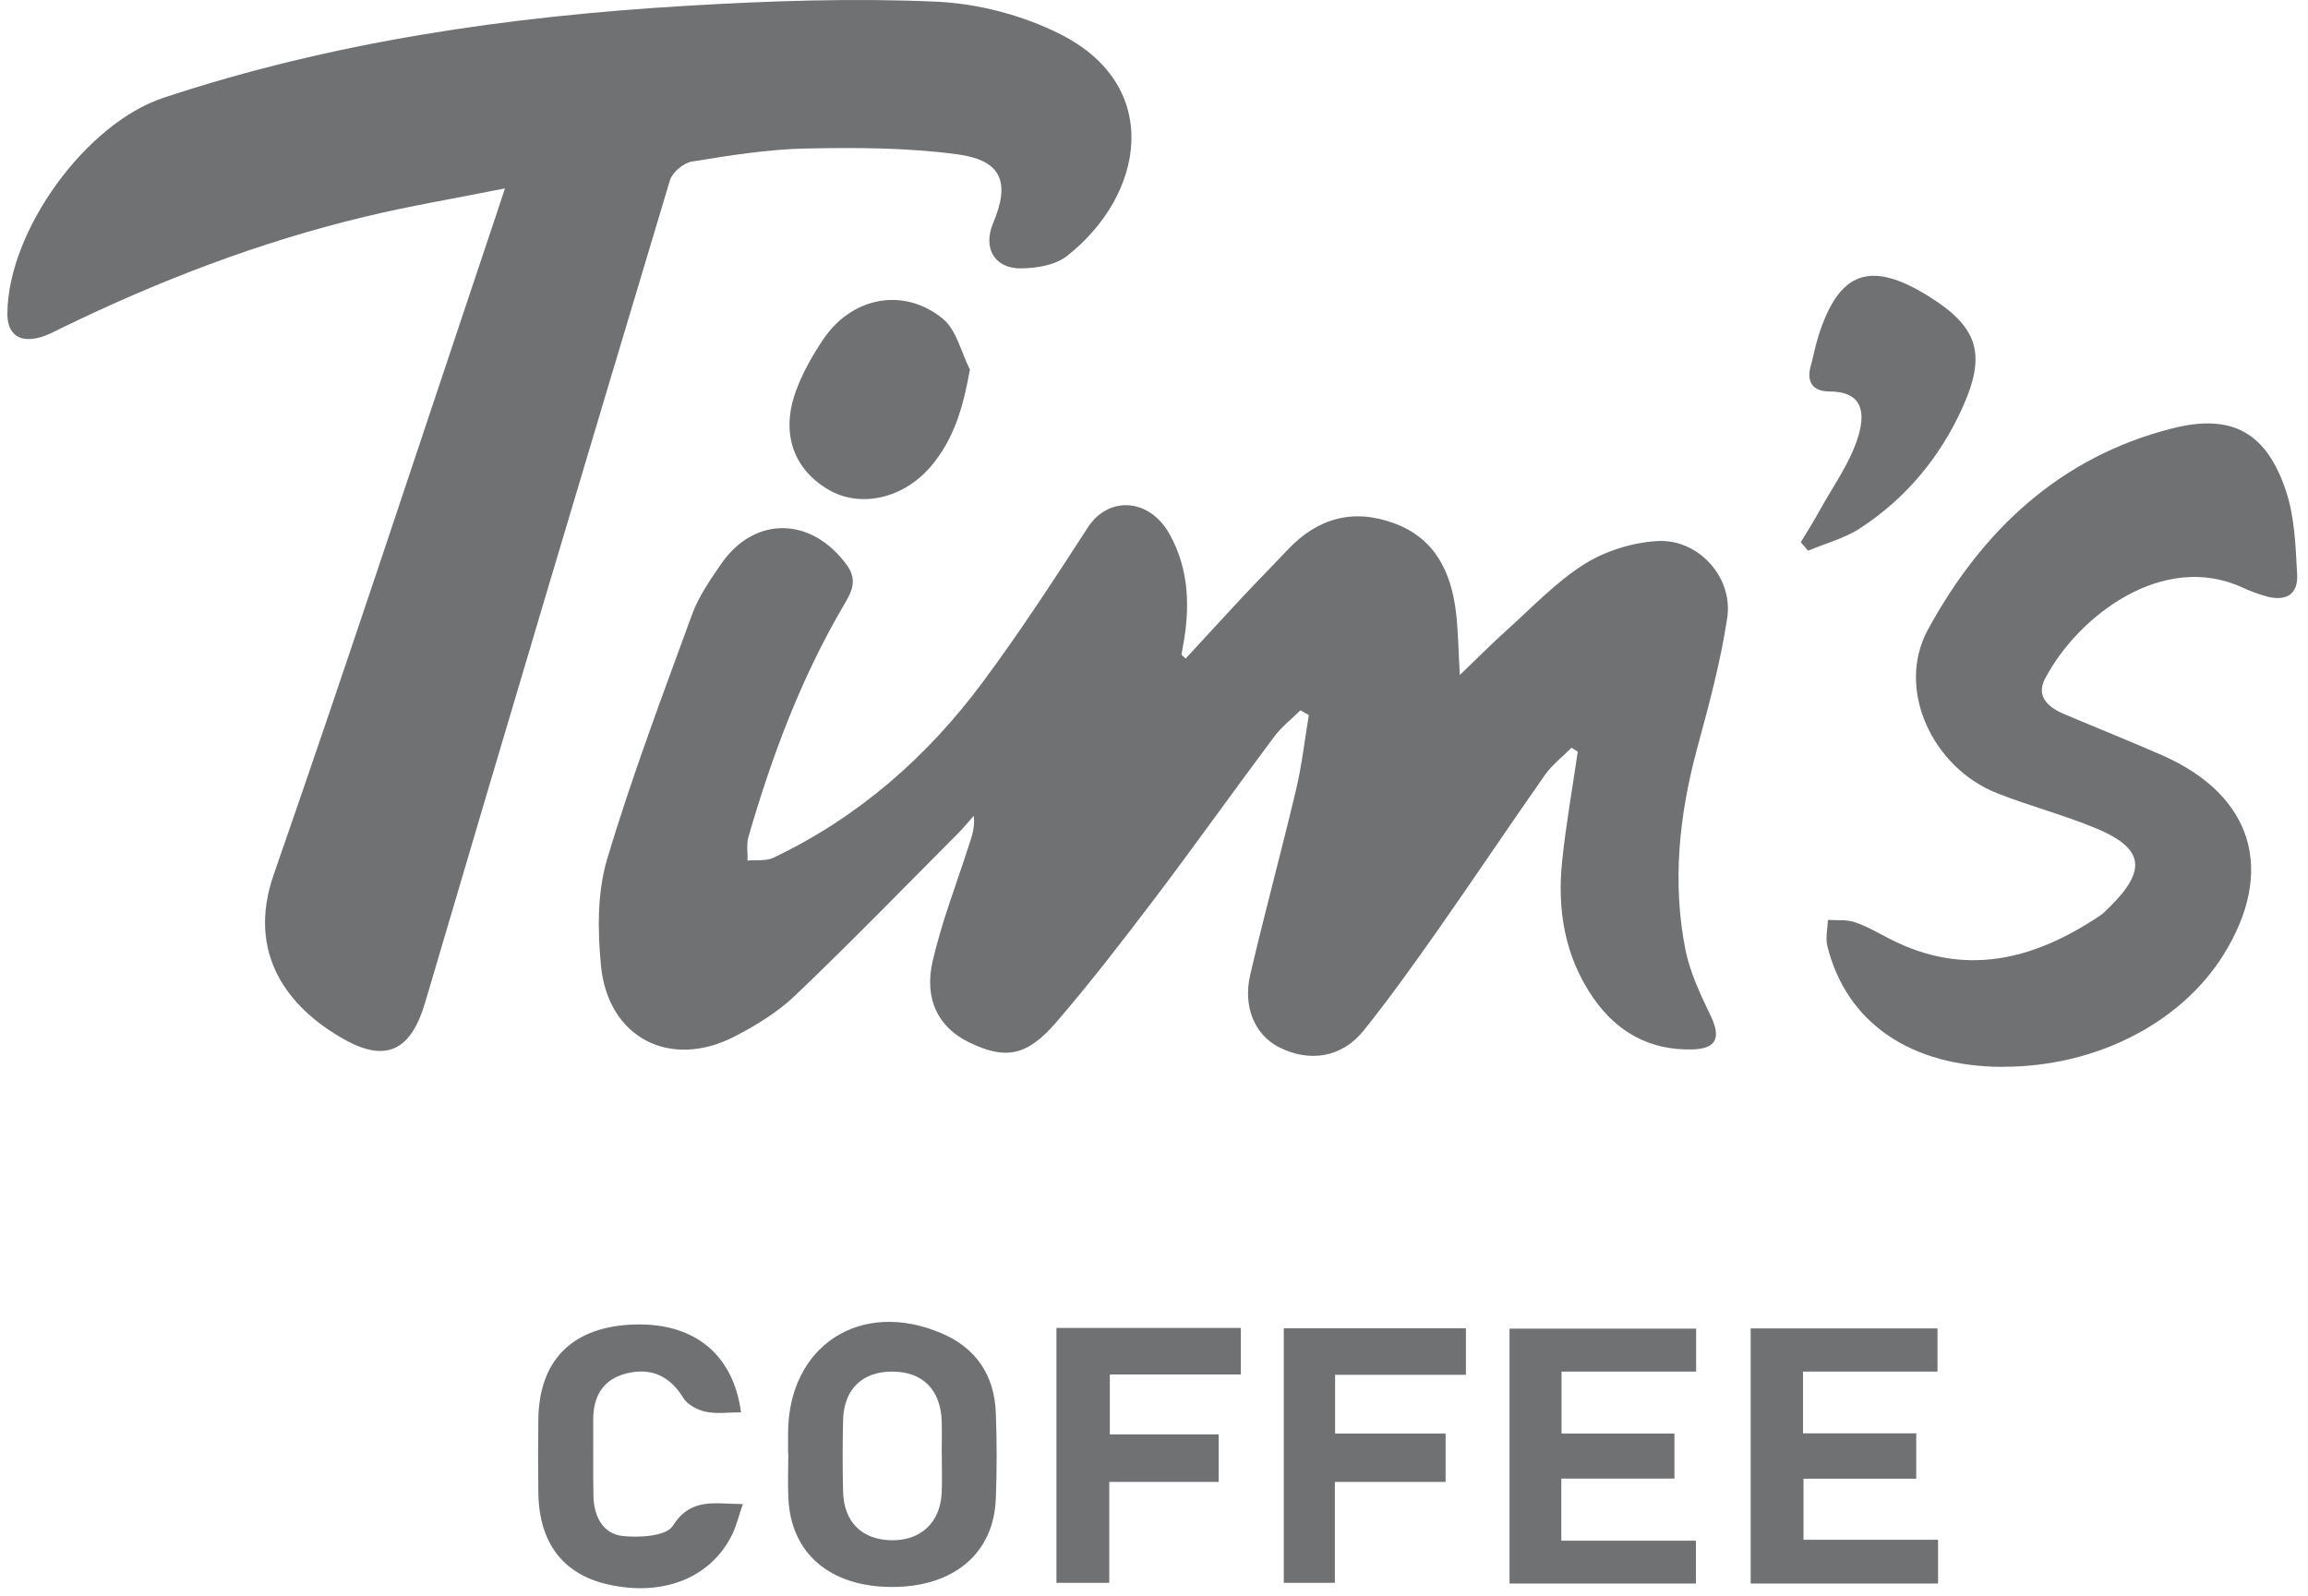 <svg width="201" height="139" viewBox="0 0 201 139" fill="none" xmlns="http://www.w3.org/2000/svg">
<path d="M103.263 57.356C104.893 55.586 106.523 53.806 108.163 52.046C109.473 50.646 110.833 49.276 112.153 47.876C114.753 45.106 117.883 44.266 121.433 45.586C124.983 46.896 126.383 49.836 126.803 53.356C126.993 54.936 127.003 56.546 127.133 58.786C128.803 57.196 129.973 56.006 131.223 54.886C133.423 52.916 135.493 50.706 137.963 49.146C139.803 47.986 142.173 47.246 144.353 47.126C147.903 46.926 150.943 50.276 150.423 53.796C149.853 57.646 148.813 61.446 147.793 65.216C146.233 71.016 145.613 76.866 146.793 82.776C147.193 84.756 148.113 86.656 148.993 88.506C149.893 90.396 149.483 91.346 147.383 91.406C143.683 91.496 140.803 89.896 138.733 86.886C136.273 83.306 135.603 79.256 136.043 75.026C136.373 71.826 136.943 68.656 137.403 65.476C137.223 65.356 137.043 65.246 136.863 65.126C136.083 65.916 135.163 66.616 134.533 67.516C131.433 71.936 128.433 76.426 125.333 80.846C123.213 83.866 121.063 86.886 118.753 89.766C116.853 92.136 114.023 92.556 111.373 91.206C109.293 90.136 108.223 87.716 108.883 84.886C110.143 79.486 111.603 74.136 112.883 68.736C113.383 66.616 113.623 64.436 113.983 62.286C113.743 62.146 113.503 62.006 113.253 61.866C112.473 62.636 111.593 63.326 110.943 64.196C107.443 68.876 104.063 73.636 100.533 78.296C97.763 81.946 94.963 85.586 91.973 89.056C89.403 92.036 87.513 92.316 84.353 90.766C81.733 89.476 80.443 87.046 81.233 83.666C82.033 80.226 83.333 76.896 84.413 73.526C84.653 72.776 84.923 72.036 84.803 71.056C84.343 71.566 83.913 72.106 83.423 72.596C78.733 77.306 74.093 82.086 69.283 86.676C67.763 88.136 65.873 89.296 63.983 90.276C58.333 93.186 52.923 90.376 52.333 84.066C52.043 81.016 52.013 77.726 52.873 74.836C55.023 67.636 57.693 60.586 60.273 53.516C60.843 51.946 61.853 50.506 62.813 49.106C65.723 44.896 70.683 45.006 73.743 49.206C74.693 50.506 74.193 51.516 73.523 52.646C69.783 58.996 67.223 65.836 65.183 72.886C64.993 73.536 65.123 74.266 65.103 74.956C65.863 74.886 66.723 75.016 67.363 74.706C74.733 71.196 80.713 65.956 85.553 59.456C88.803 55.086 91.783 50.506 94.743 45.936C96.503 43.206 100.063 43.346 101.833 46.486C103.583 49.586 103.653 52.966 103.003 56.396C102.963 56.606 102.933 56.816 102.893 57.026C103.003 57.126 103.123 57.236 103.233 57.336L103.263 57.356Z" fill="#707173"/>
<path d="M43.953 16.415C39.553 17.295 35.643 17.945 31.783 18.875C22.613 21.075 13.853 24.435 5.393 28.555C4.733 28.875 4.063 29.245 3.363 29.415C1.613 29.855 0.623 29.045 0.643 27.285C0.703 20.105 7.463 10.755 14.243 8.515C29.033 3.615 44.313 1.425 59.793 0.505C67.023 0.075 74.293 -0.175 81.513 0.145C85.173 0.305 89.063 1.325 92.333 2.975C101.323 7.485 99.683 17.025 92.883 22.325C91.873 23.105 90.253 23.365 88.903 23.375C86.583 23.395 85.583 21.575 86.493 19.425C87.983 15.885 87.253 13.965 83.393 13.445C79.033 12.855 74.563 12.845 70.153 12.935C66.843 13.005 63.523 13.545 60.243 14.075C59.523 14.195 58.543 15.015 58.343 15.705C51.183 39.565 44.063 63.435 37.023 87.325C35.813 91.425 33.703 92.615 29.983 90.535C25.053 87.775 21.443 83.045 23.843 76.165C30.473 57.105 36.763 37.935 43.183 18.805C43.373 18.245 43.553 17.695 43.973 16.415H43.953Z" fill="#707173"/>
<path d="M174.473 92.924C166.423 92.924 160.813 89.105 159.143 82.415C158.963 81.695 159.162 80.894 159.192 80.124C159.972 80.174 160.813 80.085 161.533 80.325C162.573 80.674 163.543 81.245 164.533 81.754C171.093 85.154 177.122 83.615 182.882 79.754C183.182 79.555 183.442 79.275 183.712 79.014C186.992 75.784 186.723 73.885 182.533 72.144C179.743 70.984 176.782 70.215 173.962 69.105C168.322 66.904 165.073 60.044 167.893 54.855C172.563 46.264 179.372 39.794 189.172 37.315C194.402 35.984 197.413 37.684 199.103 42.825C199.843 45.084 199.923 47.594 200.053 50.005C200.163 51.914 198.933 52.414 197.233 51.904C196.593 51.715 195.962 51.484 195.362 51.205C188.382 47.944 180.943 53.675 178.093 59.124C177.293 60.654 178.383 61.614 179.753 62.194C182.613 63.404 185.503 64.555 188.343 65.805C196.213 69.284 198.202 75.855 193.632 83.174C189.902 89.144 182.493 92.915 174.473 92.915V92.924Z" fill="#707173"/>
<path d="M68.633 126.585C68.633 125.995 68.633 125.405 68.633 124.815C68.653 117.215 74.953 113.105 82.013 116.135C85.013 117.415 86.593 119.795 86.723 123.035C86.823 125.545 86.823 128.055 86.723 130.565C86.533 135.315 83.043 138.225 77.693 138.225C72.323 138.225 68.903 135.335 68.663 130.565C68.593 129.235 68.653 127.905 68.653 126.575C68.653 126.575 68.633 126.575 68.623 126.575L68.633 126.585ZM82.013 126.675C82.013 125.715 82.043 124.755 82.013 123.795C81.923 121.055 80.363 119.485 77.743 119.465C75.103 119.445 73.483 120.995 73.423 123.715C73.373 125.785 73.373 127.855 73.423 129.925C73.493 132.545 75.023 134.075 77.553 134.155C80.153 134.235 81.893 132.635 82.013 130.005C82.063 128.895 82.013 127.785 82.023 126.675H82.013Z" fill="#707173"/>
<path d="M157.023 119.465V124.845H166.883V128.795H157.063V134.115H168.783V137.925H152.463V115.705H168.733V119.465H157.013H157.023Z" fill="#707173"/>
<path d="M135.973 134.195H147.693V137.925H131.463V115.725H147.713V119.465H135.993V124.865H145.823V128.785H135.973V134.185V134.195Z" fill="#707173"/>
<path d="M156.823 47.235C157.373 46.325 157.943 45.425 158.453 44.495C159.623 42.375 161.113 40.335 161.813 38.065C162.643 35.385 161.753 34.095 159.303 34.095C157.923 34.095 157.293 33.315 157.693 31.885C157.933 31.035 158.083 30.155 158.353 29.305C160.133 23.625 162.873 22.635 167.963 25.805C172.263 28.485 173.013 30.815 170.923 35.475C168.963 39.825 165.993 43.395 162.003 46.005C160.643 46.895 158.983 47.325 157.463 47.965C157.253 47.725 157.043 47.475 156.833 47.235H156.823Z" fill="#707173"/>
<path d="M64.533 123.014C63.493 123.014 62.443 123.164 61.463 122.964C60.743 122.814 59.873 122.354 59.513 121.764C58.343 119.864 56.753 119.114 54.643 119.604C52.533 120.094 51.653 121.594 51.663 123.694C51.673 125.914 51.643 128.124 51.683 130.344C51.723 132.064 52.503 133.594 54.213 133.784C55.673 133.944 58.033 133.804 58.593 132.904C60.173 130.404 62.223 130.994 64.693 131.004C64.333 132.034 64.133 132.924 63.733 133.724C61.843 137.484 57.653 139.104 52.863 137.984C49.013 137.084 46.953 134.364 46.883 130.044C46.853 127.904 46.853 125.754 46.883 123.614C46.953 118.564 49.733 115.694 54.803 115.384C60.253 115.054 63.843 117.804 64.533 123.014Z" fill="#707173"/>
<path d="M91.993 115.664H108.063V119.714H96.653V124.934H106.133V129.074H96.603V137.864H92.003V115.674L91.993 115.664Z" fill="#707173"/>
<path d="M84.462 32.206C83.882 35.476 83.073 38.266 81.073 40.616C78.683 43.436 74.913 44.276 72.143 42.646C69.073 40.846 67.972 37.696 69.332 34.016C69.912 32.446 70.763 30.936 71.703 29.546C74.193 25.866 78.683 24.976 82.103 27.756C83.302 28.736 83.703 30.686 84.473 32.196L84.462 32.206Z" fill="#707173"/>
<path d="M125.893 124.875V129.075H116.252V137.865H111.803V115.695H127.663V119.745H116.272V124.865H125.893V124.875Z" fill="#707173"/>
</svg>
